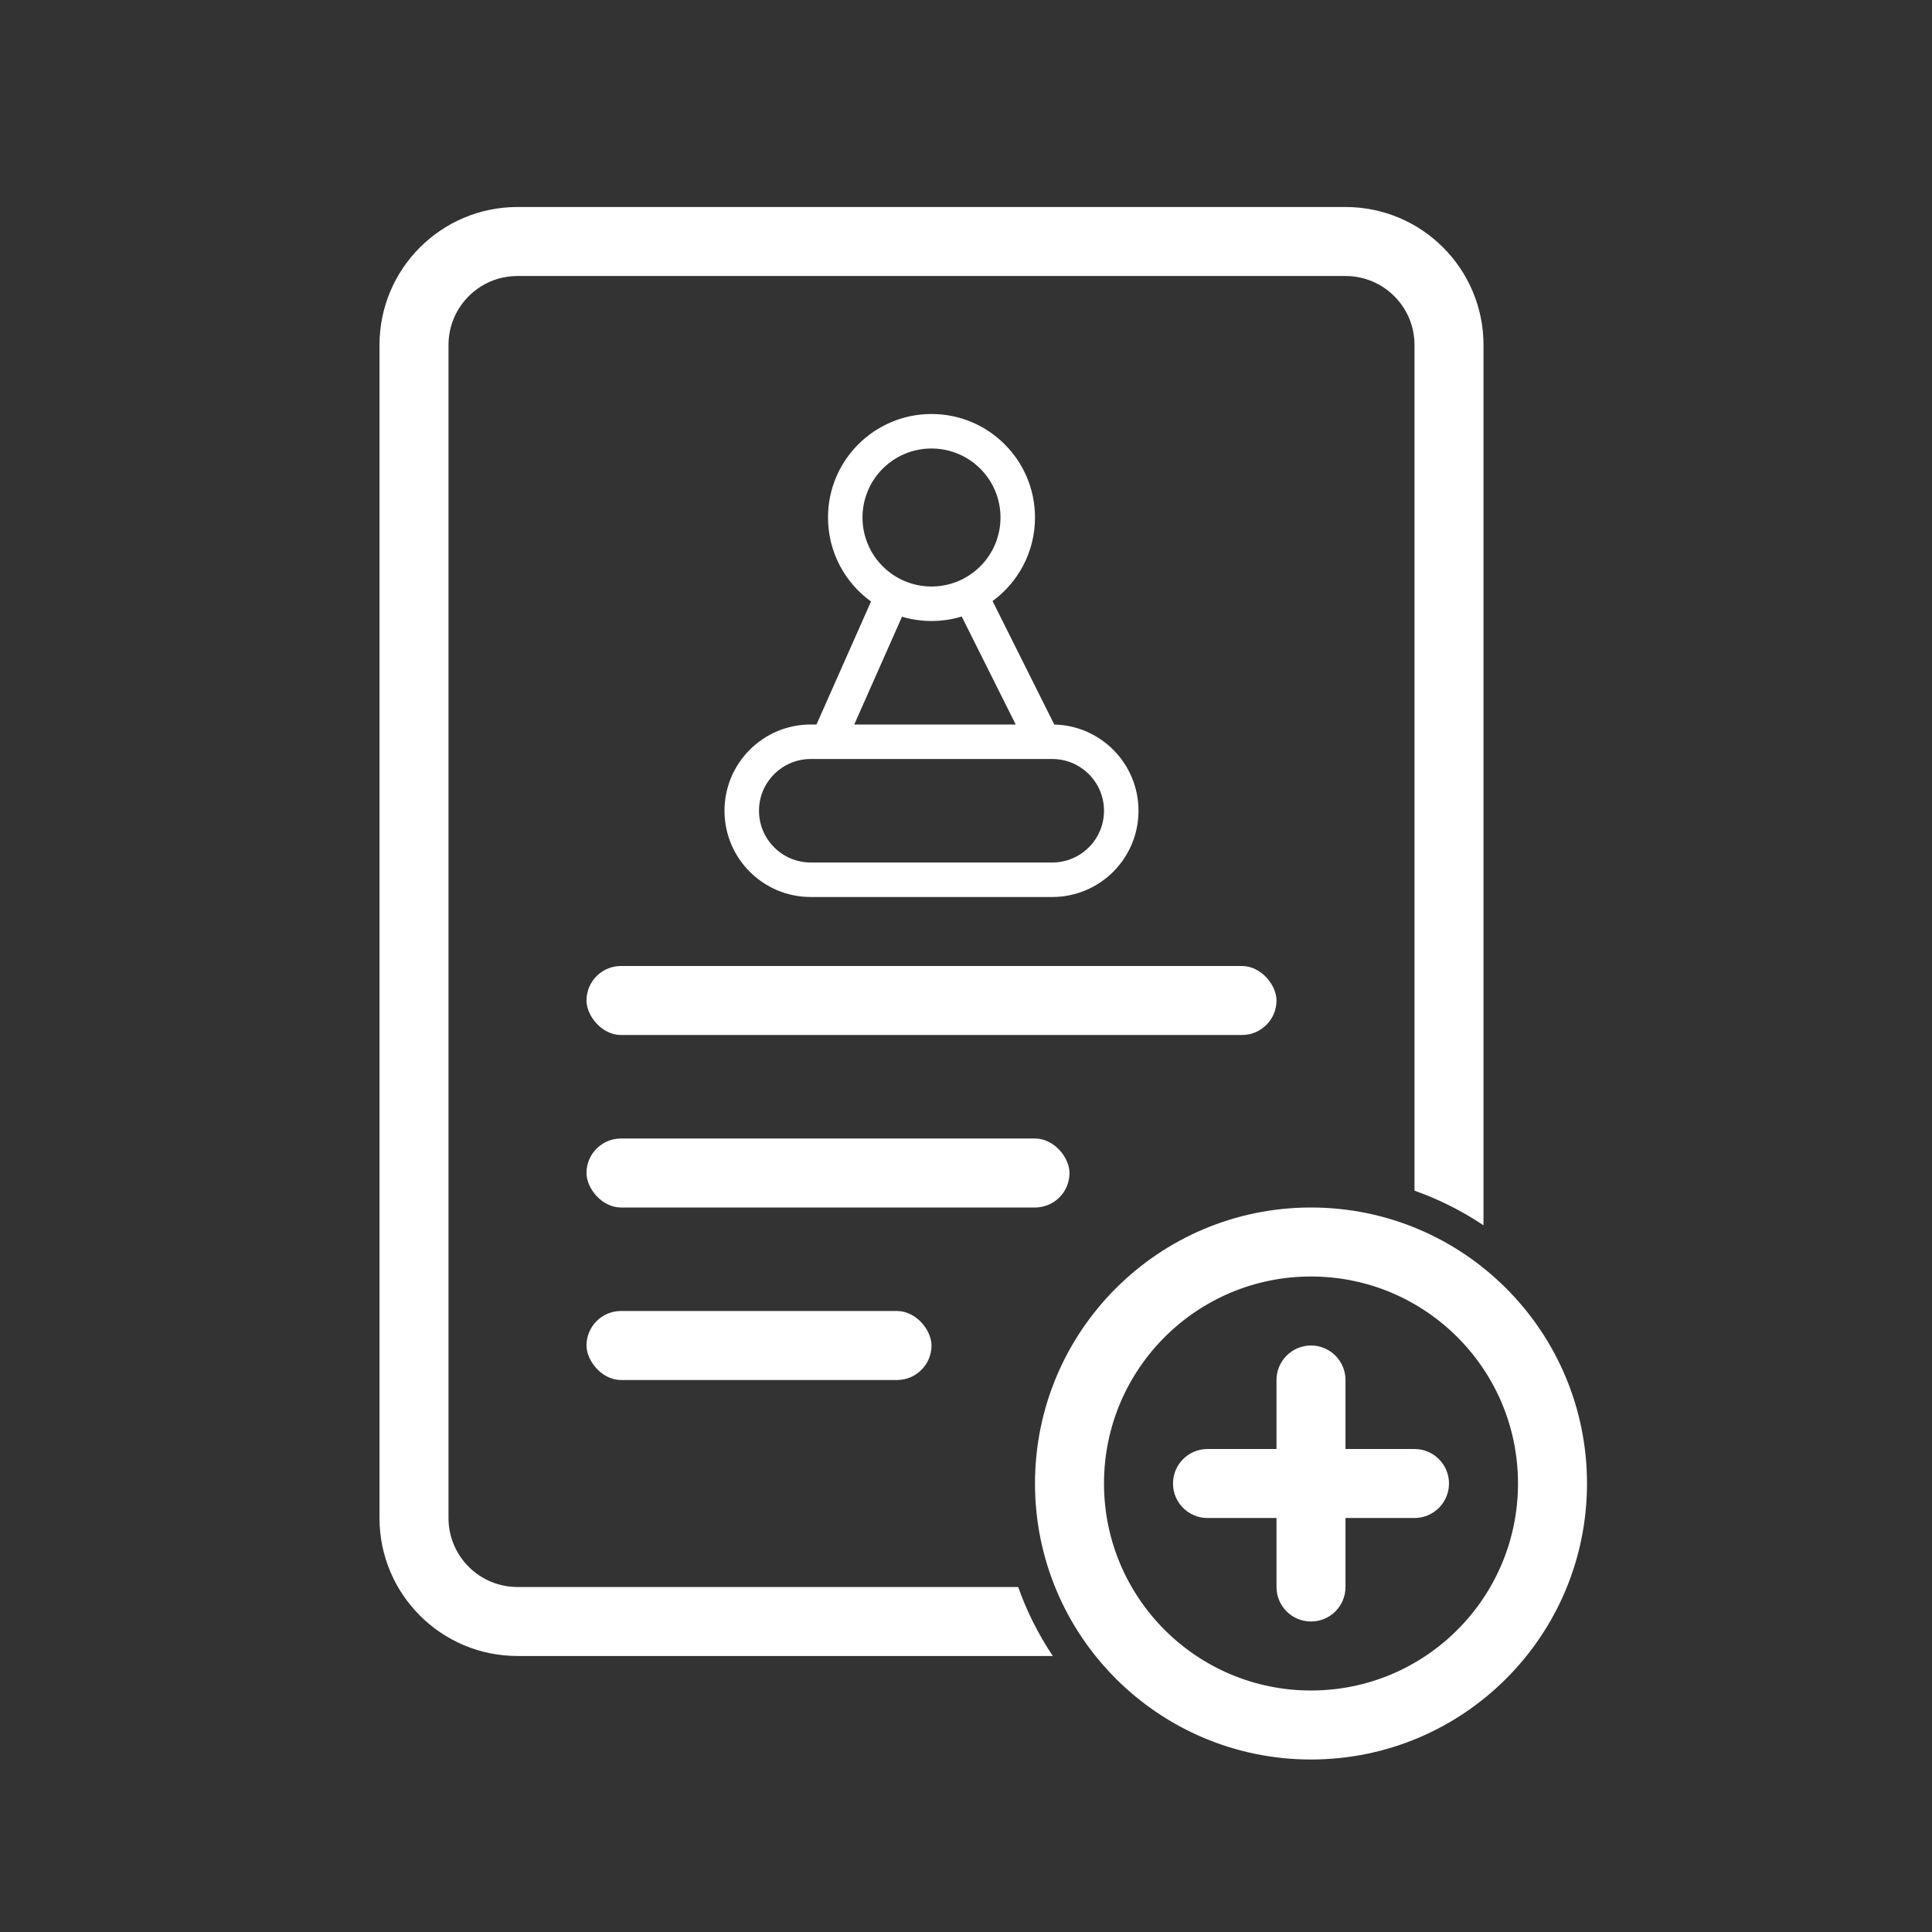 <?xml version="1.0" encoding="UTF-8"?>
<svg width="56px" height="56px" viewBox="0 0 56 56" version="1.1" xmlns="http://www.w3.org/2000/svg" xmlns:xlink="http://www.w3.org/1999/xlink">
    <rect x="0" y="0" width="56" height="56" fill="#333333" stroke="none"/>
    <!-- Generator: Sketch 52.4 (67378) - http://www.bohemiancoding.com/sketch -->
    <title>合约账户开户</title>
    <desc>Created with Sketch.</desc>
    <g id="合约账户开户" stroke="none" stroke-width="1" fill="none" fill-rule="evenodd">
        <g>
            <rect id="矩形" x="0" y="0" width="56" height="56"></rect>
            <g id="分组-14" transform="translate(11, 6)" fill="#FFFFFF">
                <path d="M16.876,11.87 C16.599,11.955 16.305,12 16,12 C15.703,12 15.416,11.957 15.145,11.876 L13.761,15 L12.667,15 L14.247,11.434 C13.491,10.89 13,10.002 13,9 C13,7.343 14.343,6 16,6 C17.657,6 19,7.343 19,9 C19,9.995 18.516,10.877 17.77,11.422 L19.559,15.001 C20.913,15.032 22,16.139 22,17.5 C22,18.881 20.881,20 19.5,20 L12.5,20 C11.119,20 10,18.881 10,17.5 C10,16.119 11.119,15 12.5,15 L12.667,15 L14.247,11.434 C14.516,11.629 14.819,11.779 15.145,11.876 L13.761,15 L18.441,15 L16.876,11.87 Z M12.5,16 C11.672,16 11,16.672 11,17.5 C11,18.328 11.672,19 12.5,19 L19.5,19 C20.328,19 21,18.328 21,17.5 C21,16.672 20.328,16 19.5,16 L12.5,16 Z M16,7 C14.895,7 14,7.895 14,9 C14,10.105 14.895,11 16,11 C17.105,11 18,10.105 18,9 C18,7.895 17.105,7 16,7 Z" id="合并形状" fill-rule="nonzero"></path>
                <path d="M32,29.516 C31.383,29.103 30.712,28.764 30,28.512 L30,4 C30,2.895 29.105,2 28,2 L4,2 C2.895,2 2,2.895 2,4 L2,38 C2,39.105 2.895,40 4,40 L18.512,40 C18.764,40.712 19.103,41.383 19.516,42 L4,42 C1.791,42 -1.39403132e-14,40.209 -1.42108547e-14,38 L-1.42108547e-14,4 C-1.44813962e-14,1.791 1.791,-6.3543034e-14 4,-6.39488462e-14 L28,-6.39488462e-14 C30.209,-6.43546585e-14 32,1.791 32,4 L32,29.516 Z" id="合并形状"></path>
                <path d="M27,29 C31.418,29 35,32.582 35,37 C35,41.418 31.418,45 27,45 C22.582,45 19,41.418 19,37 C19,32.582 22.582,29 27,29 Z M27,31 C23.686,31 21,33.686 21,37 C21,40.314 23.686,43 27,43 C30.314,43 33,40.314 33,37 C33,33.686 30.314,31 27,31 Z" id="合并形状"></path>
                <path d="M26,36 L26,34 C26,33.448 26.448,33 27,33 C27.552,33 28,33.448 28,34 L28,36 L30,36 C30.552,36 31,36.448 31,37 C31,37.552 30.552,38 30,38 L28,38 L28,40 C28,40.552 27.552,41 27,41 C26.448,41 26,40.552 26,40 L26,38 L24,38 C23.448,38 23,37.552 23,37 C23,36.448 23.448,36 24,36 L26,36 Z" id="合并形状"></path>
                <rect id="矩形" x="6" y="22" width="20" height="2" rx="1"></rect>
                <rect id="矩形-copy-13" x="6" y="27" width="14" height="2" rx="1"></rect>
                <rect id="矩形-copy-13" x="6" y="32" width="10" height="2" rx="1"></rect>
            </g>
        </g>
    </g>
</svg>